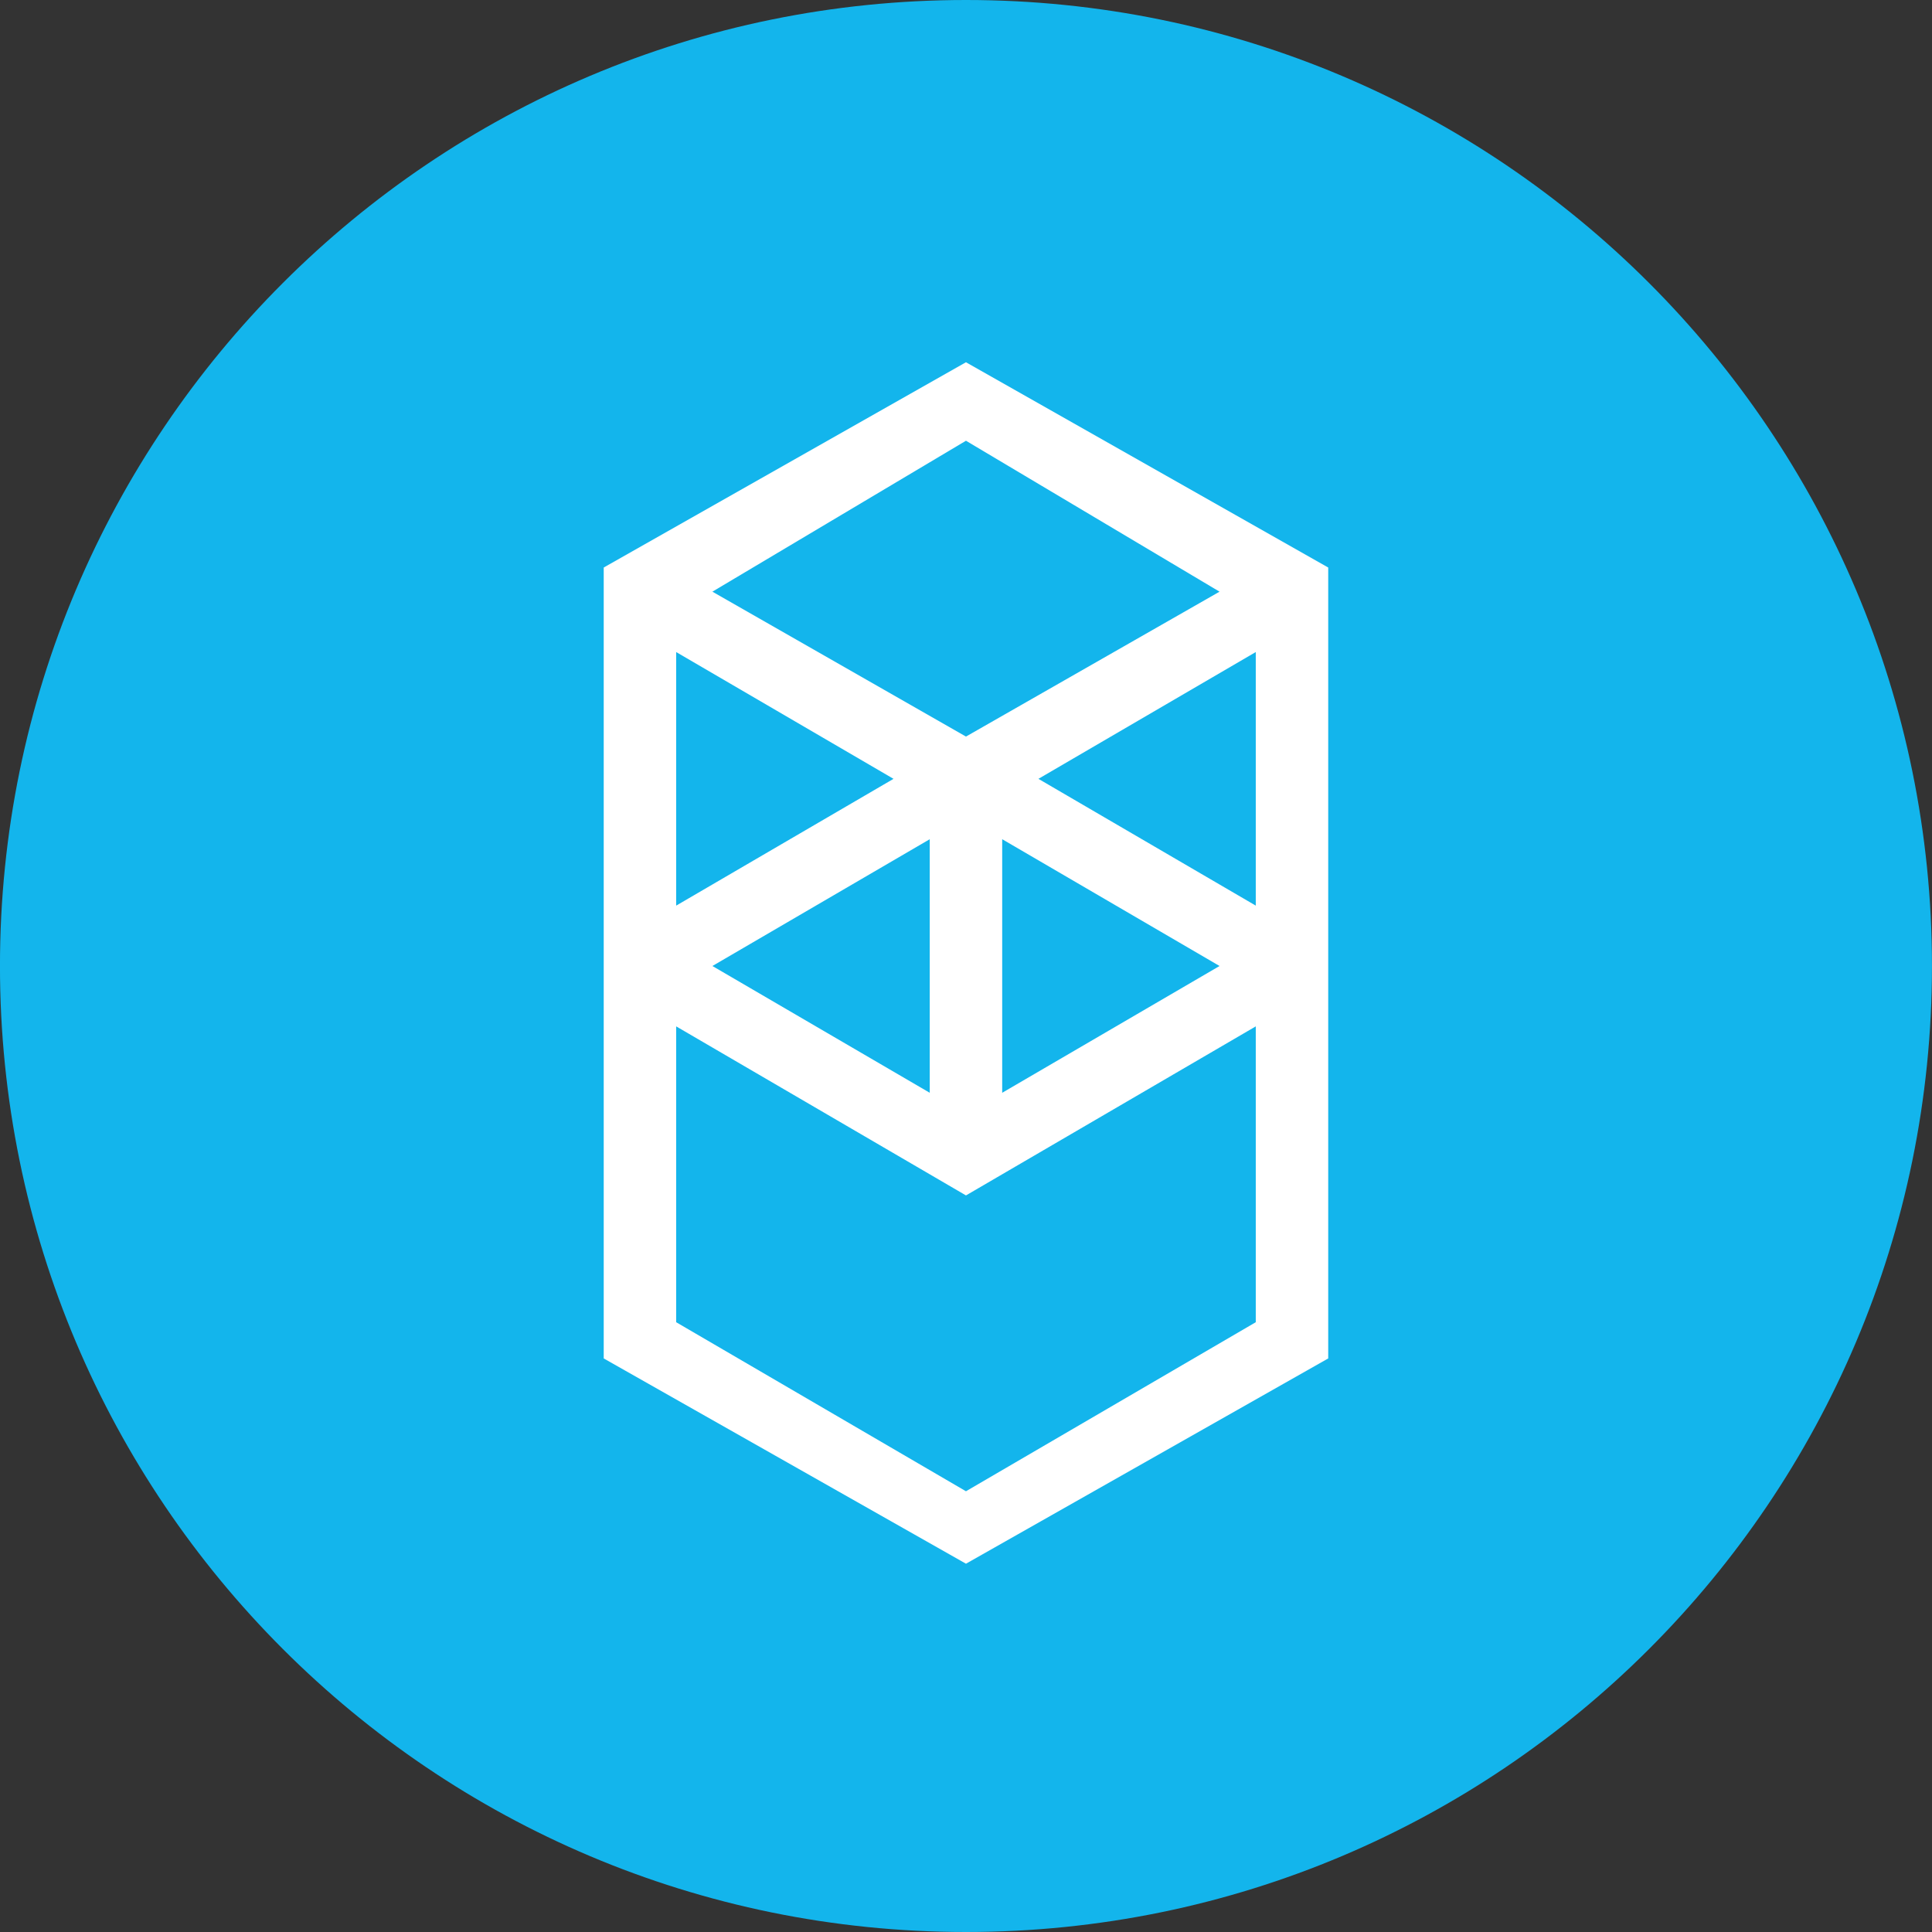 <svg width="64" height="64" viewBox="0 0 64 64" fill="none" xmlns="http://www.w3.org/2000/svg">
<rect x="0" y="0" width="64" height="64" fill="#333333" stroke="none"/>
<g clip-path="url(#clip0_2766_97)">
<path d="M31.999 64C49.672 64 63.999 49.673 63.999 32C63.999 14.327 49.672 0 31.999 0C14.326 0 -0.001 14.327 -0.001 32C-0.001 49.673 14.326 64 31.999 64Z" fill="#13B5EC"/>
<path fill-rule="evenodd" clip-rule="evenodd" d="M34.399 25.8L41.599 21.6V30L34.399 25.8ZM41.599 43.8L31.999 49.4L22.399 43.8V34L31.999 39.6L41.599 34V43.8ZM22.399 21.6L29.599 25.8L22.399 30V21.6ZM33.199 27.8L40.399 32L33.199 36.2V27.8ZM30.799 36.2L23.599 32L30.799 27.8V36.2ZM40.399 19.6L31.999 24.4L23.599 19.6L31.999 14.6L40.399 19.6ZM19.999 18.8V45L31.999 51.8L43.999 45V18.8L31.999 12L19.999 18.8Z" fill="white"/>
</g>
<defs>
<clipPath id="clip0_2766_97">
<rect width="64" height="64" fill="white" transform="translate(-0.001)"/>
</clipPath>
</defs>
</svg>
